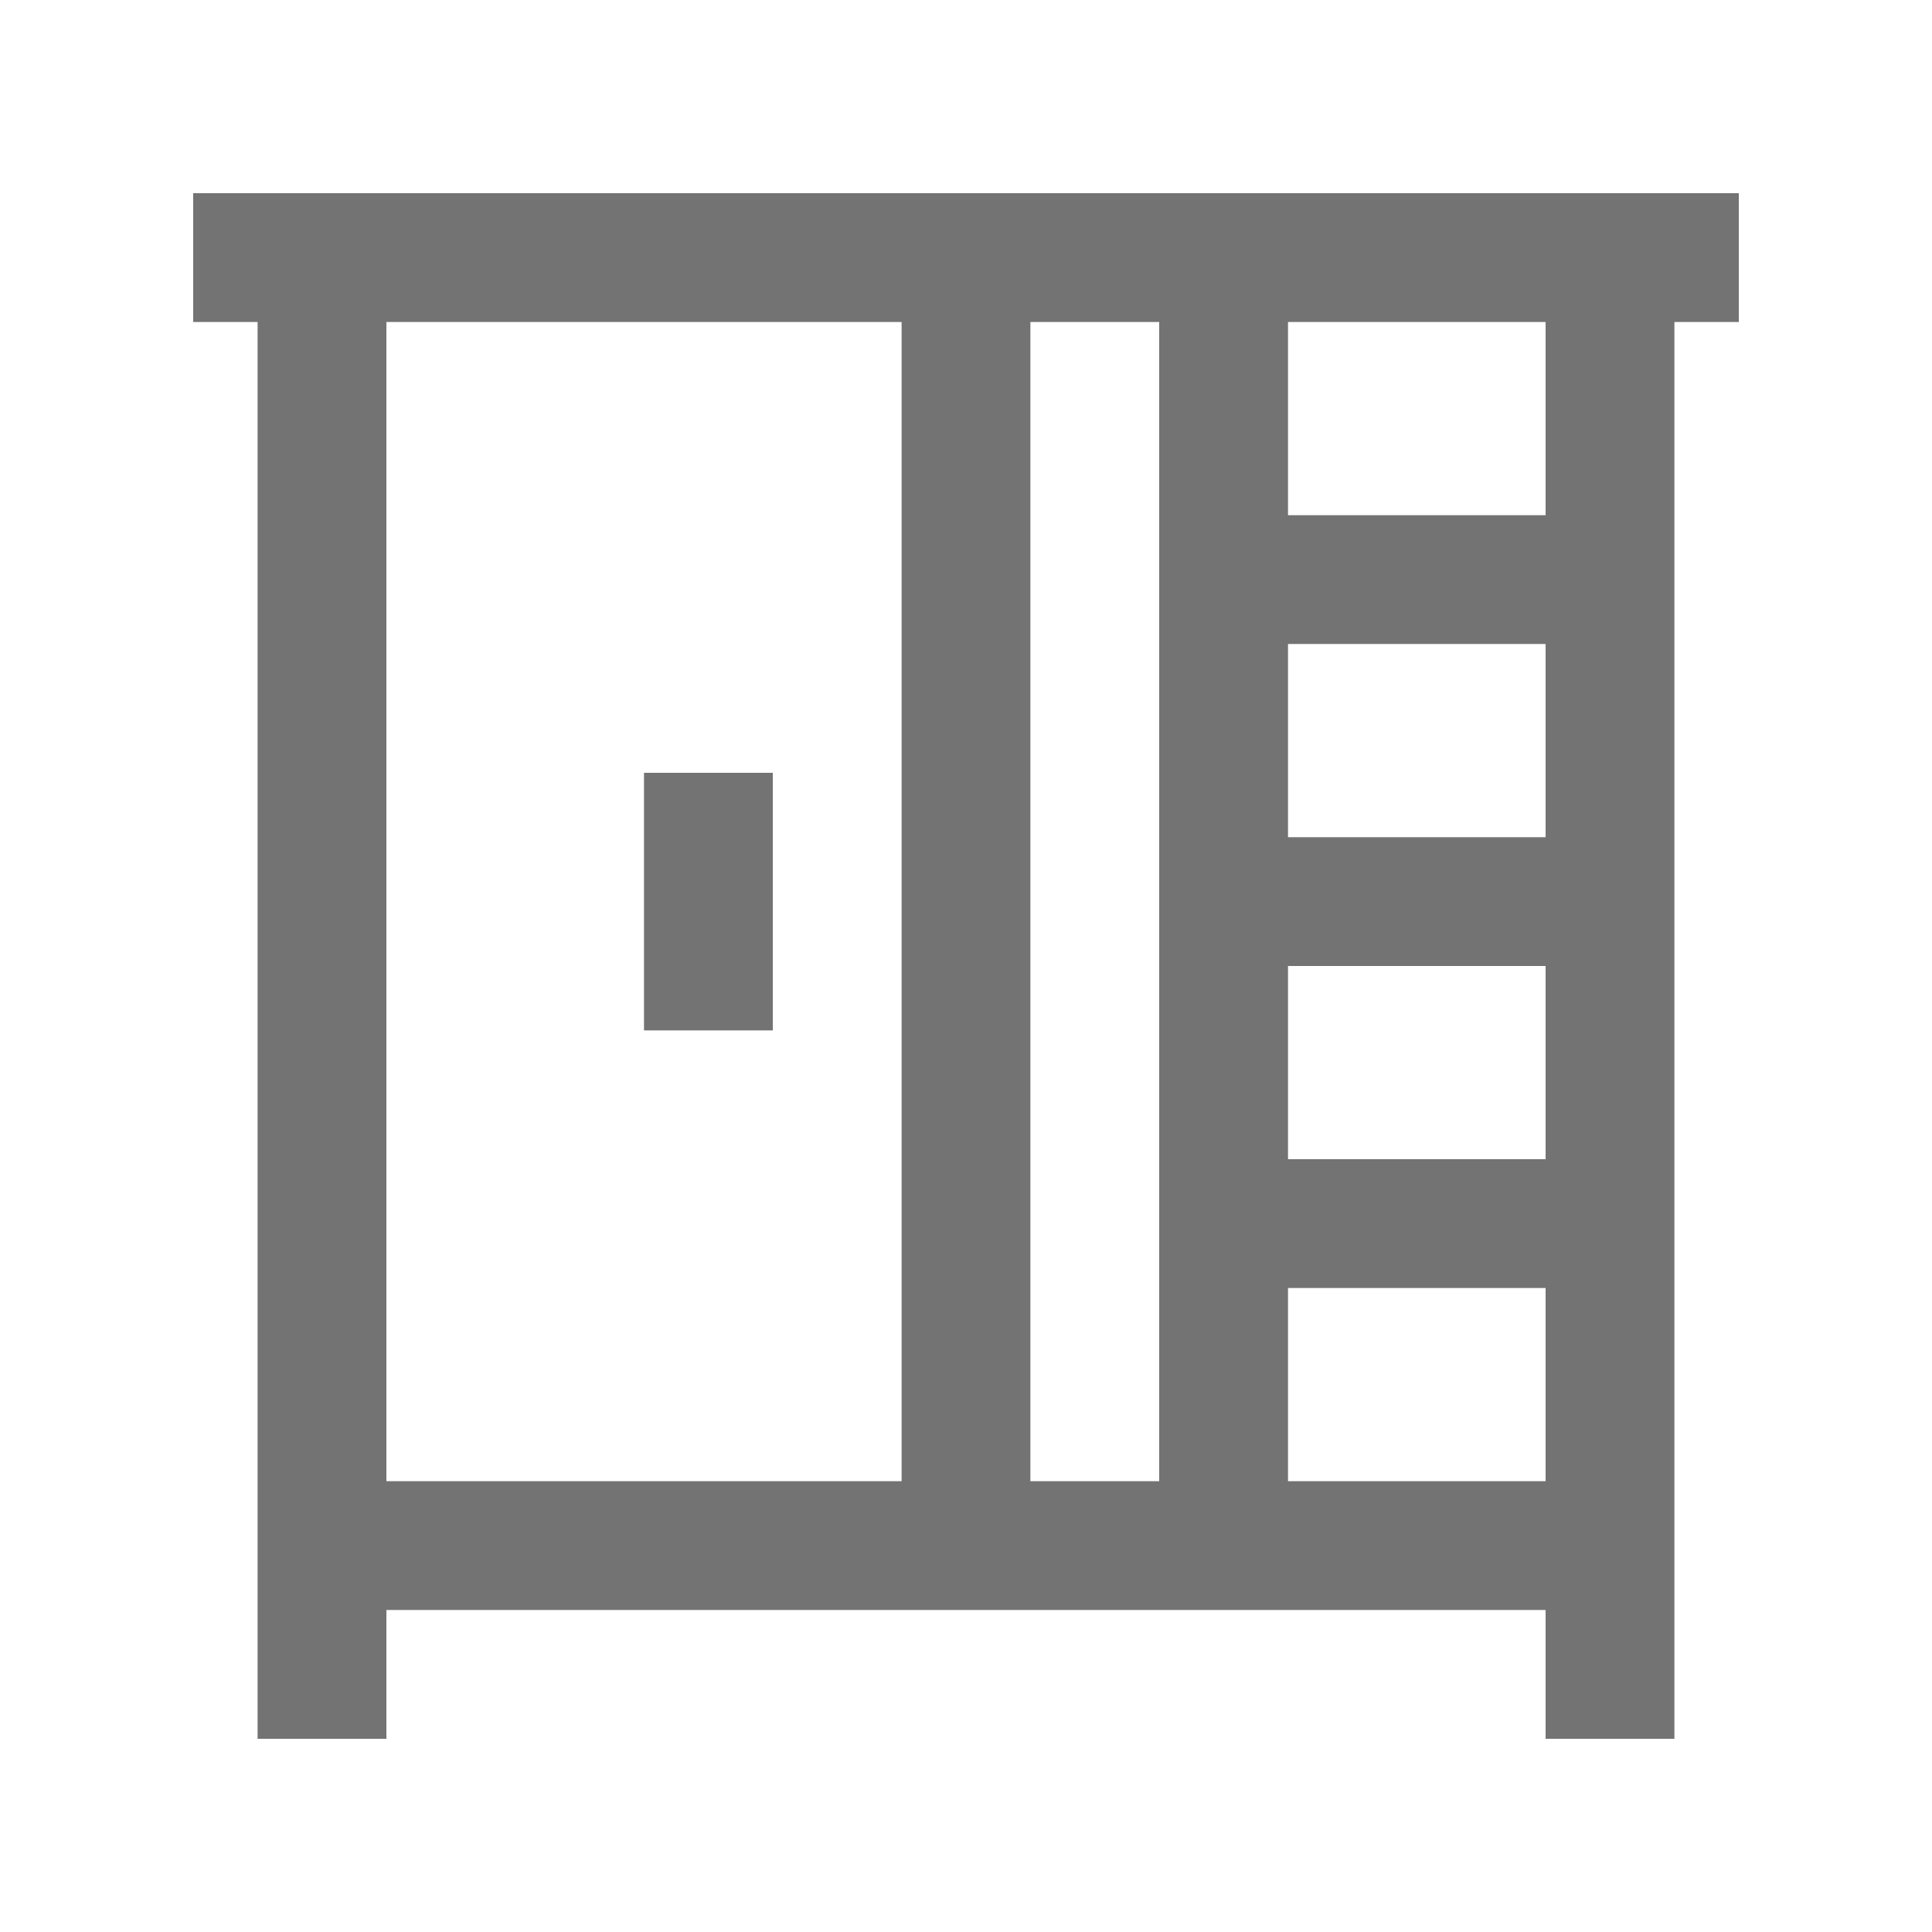 <svg width="30" height="30" viewBox="0 0 30 30" fill="none" xmlns="http://www.w3.org/2000/svg">
<path d="M3 3V5H4V27H6V25H24V27H26V5H27V3H3ZM6 5H14V23H6V5ZM16 5H18V23H16V5ZM20 5H24V8H20V5ZM20 10H24V13H20V10ZM10 12V16H12V12H10ZM20 15H24V18H20V15ZM20 20H24V23H20V20Z" fill="#737373"/>
</svg>
